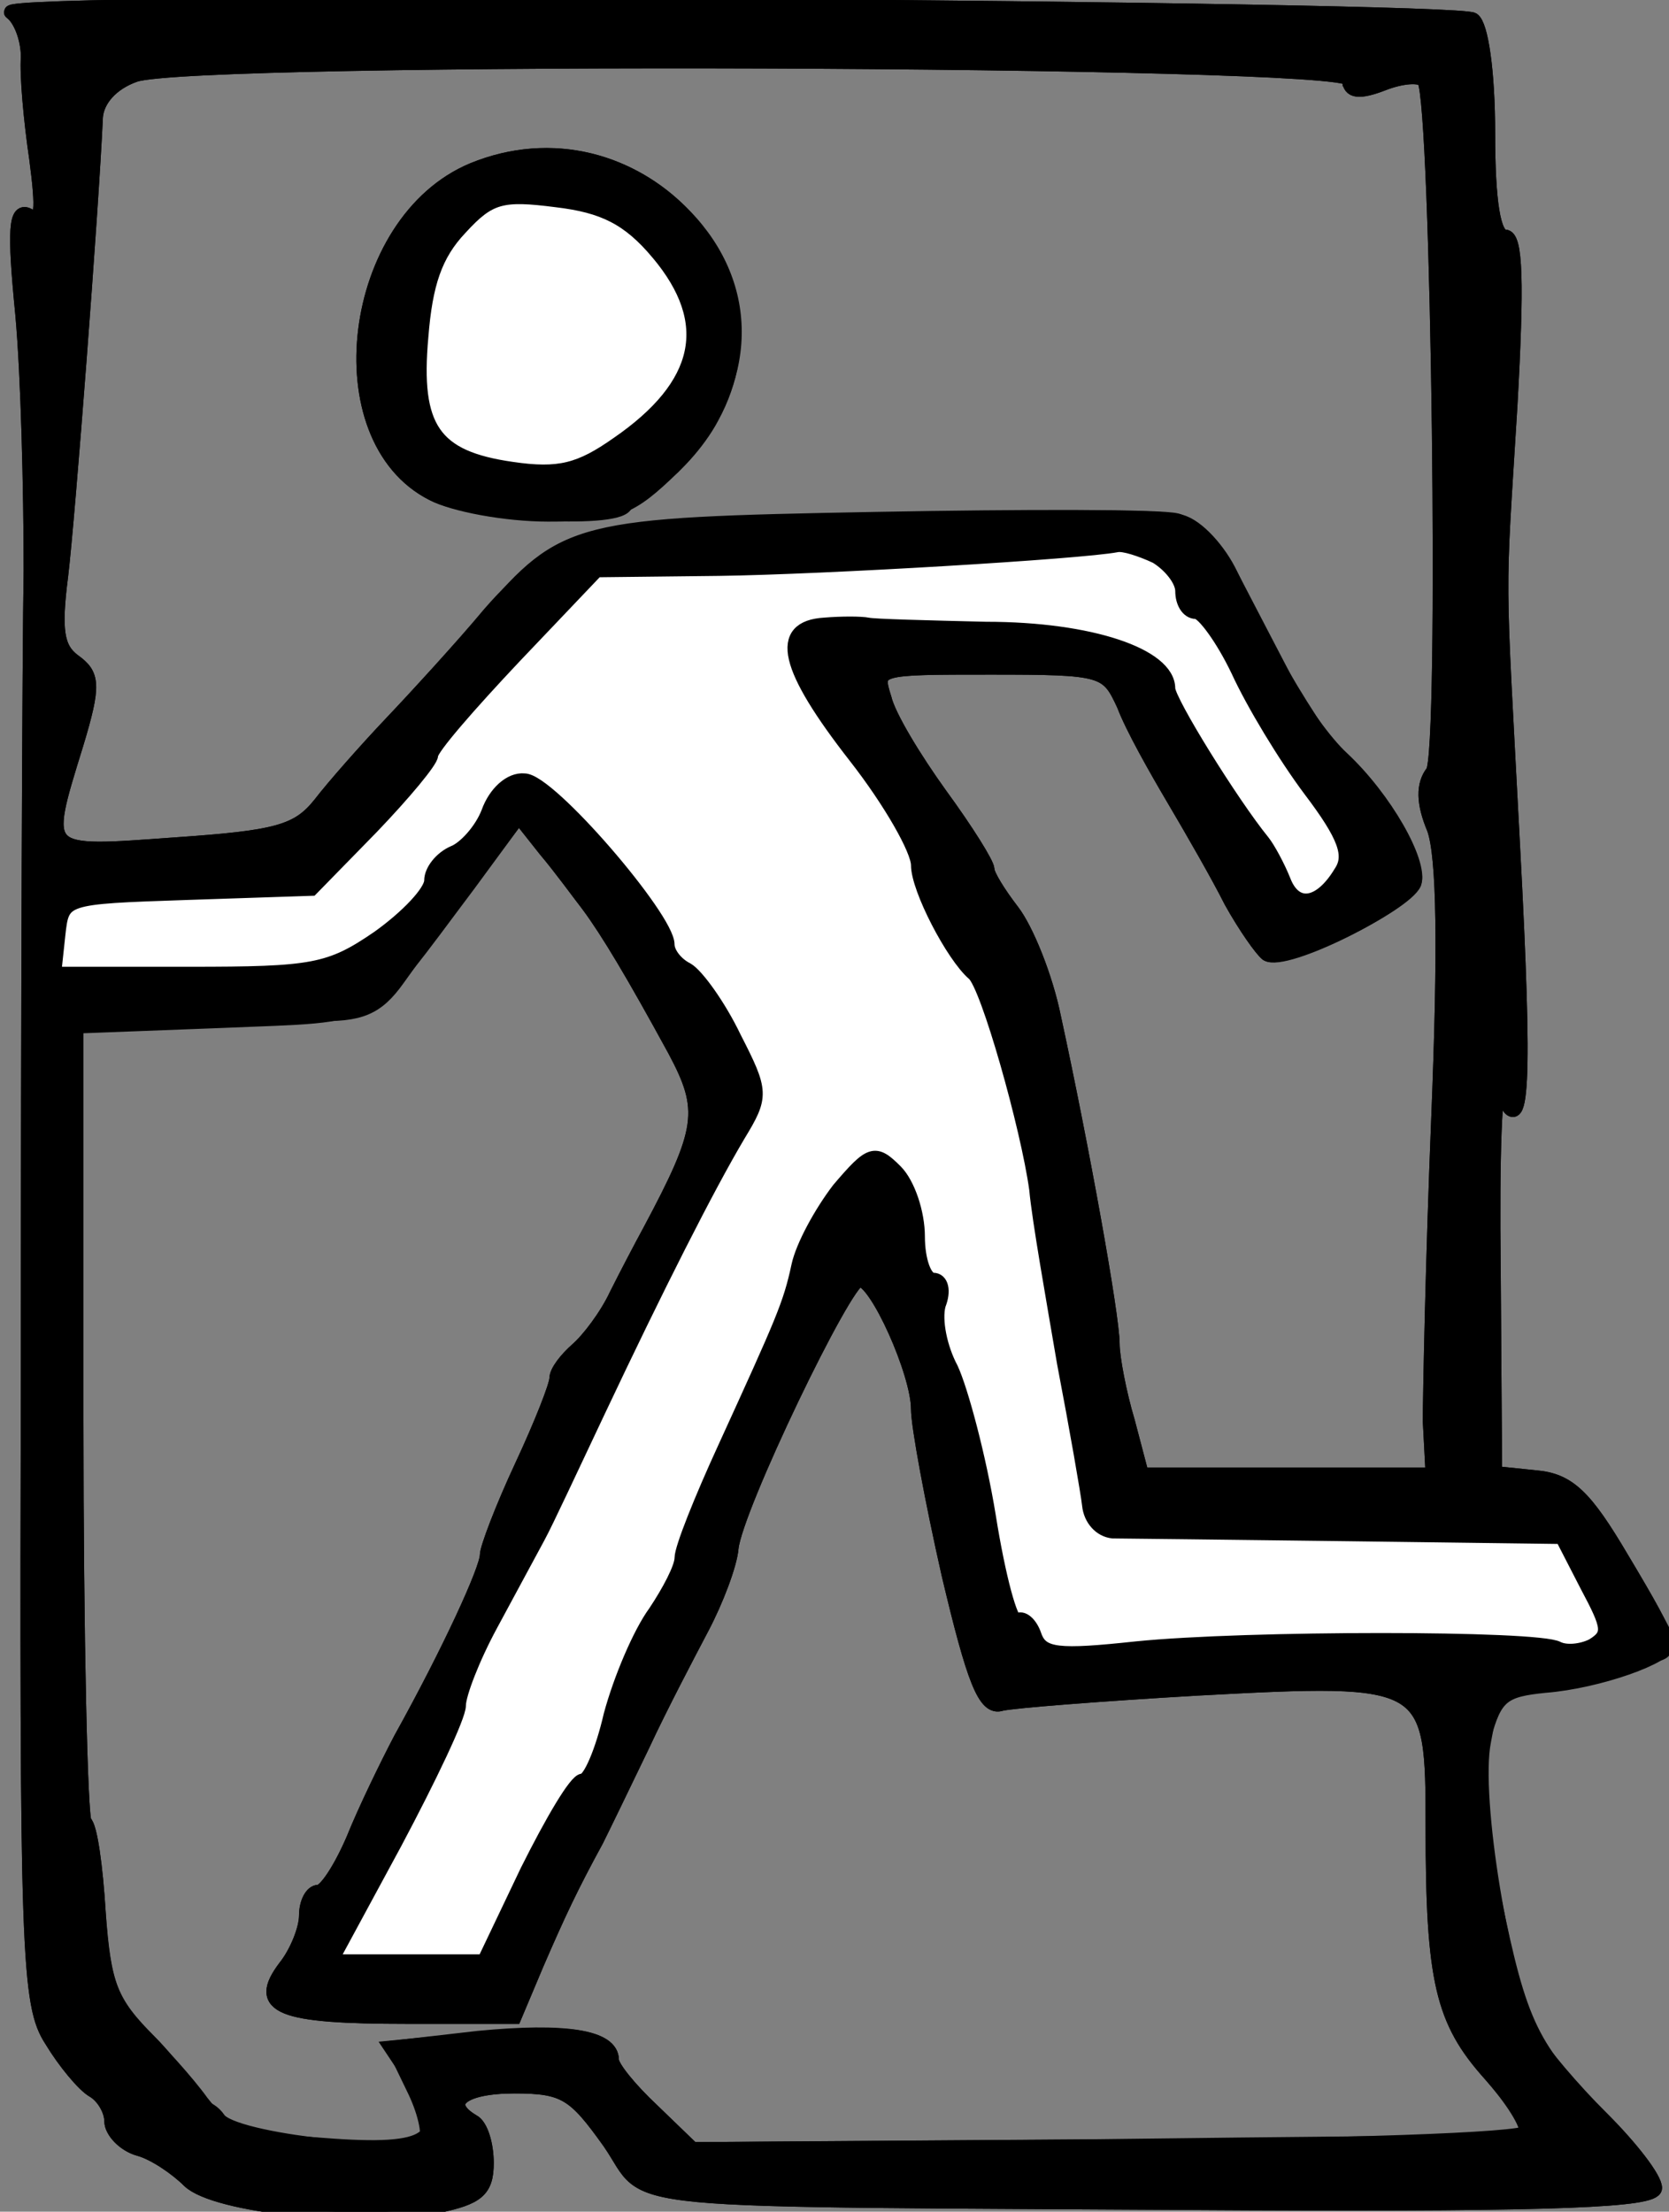 <svg id="vector" xmlns="http://www.w3.org/2000/svg" width="150.943" height="200" viewBox="0 0 120 159"><rect x="0" y="0" width="120" height="159" fill="#808080" stroke="none"/><g id="g_0"><path fill="#ffffff" d="M0.8,0.9c0.6,0.4 1.2,1.8 1.2,3.2 -0.1,1.3 0.2,4.6 0.6,7.3 0.5,3.8 0.4,4.7 -0.5,4.1 -1,-0.6 -1.1,1 -0.5,7.1 0.4,4.4 0.6,12.6 0.6,18.4 -0.1,5.8 -0.2,31.3 -0.2,56.7 -0.1,42.8 0,46.4 1.7,49 0.9,1.5 2.3,3.2 3,3.6 0.7,0.4 1.3,1.4 1.3,2.2 0,0.7 0.9,1.7 2,2 1.1,0.3 2.7,1.4 3.6,2.3 1.9,1.8 12.1,2.9 17.9,1.8 2.8,-0.6 3.5,-1.1 3.5,-3.1 0,-1.3 -0.4,-2.7 -1,-3 -2.2,-1.3 -0.8,-2.5 3,-2.5 3.6,-0 4.3,0.5 6.8,4 3.2,4.6 -1.5,4.1 45.9,4.4 22.4,0.1 29.3,-0.2 29.3,-1.1 0,-0.7 -1.7,-2.9 -3.8,-5 -2.1,-2.1 -4.4,-4.8 -5,-5.9 -2.1,-3.9 -4.3,-17.2 -3.5,-21.2 0.4,-2 0.6,-4.1 0.5,-4.5 -0.2,-0.5 1.5,-0.6 3.7,-0.2 2.4,0.4 4.1,0.2 4.6,-0.4 0.3,-0.6 1.5,-1.1 2.6,-1.1 2.5,-0 2.4,-0.5 -1.5,-7 -2.6,-4.4 -3.8,-5.6 -6.2,-5.8l-2.9,-0.3 -0.1,-14.7c-0.1,-8.1 0.1,-13.8 0.5,-12.8 1.6,4.1 1.8,-0.5 0.9,-17.4 -1.1,-21.1 -1.1,-17.1 -0.2,-31.8 0.5,-8.9 0.4,-12.2 -0.4,-12.2 -0.8,-0 -1.2,-2.5 -1.2,-7.4 0,-4.5 -0.5,-7.8 -1.1,-8.2 -0.7,-0.4 -24.9,-0.8 -53.8,-1 -28.9,-0.2 -52,-0 -51.3,0.5zM97,5.7c0,0.9 0.7,1 2.5,0.3 1.3,-0.5 2.6,-0.6 2.9,-0.2 1,1.7 1.6,48.5 0.6,49.7 -0.7,0.9 -0.7,2.2 0.1,4.1 0.7,2 0.8,8.5 0.3,20.9 -0.4,9.9 -0.6,19.7 -0.6,21.7l0.2,3.8 -10.5,-0 -10.4,-0 -1,-3.8c-0.6,-2 -1.1,-4.6 -1.1,-5.6 0,-2 -2.2,-14.2 -4.2,-23.4 -0.6,-3 -2,-6.4 -3,-7.7 -1,-1.3 -1.8,-2.6 -1.8,-3 0,-0.4 -1.5,-2.8 -3.4,-5.4 -1.8,-2.5 -3.7,-5.6 -4,-6.9 -0.7,-2.2 -0.6,-2.2 7.6,-2.2 8.2,-0 8.4,0.1 9.6,2.7 0.6,1.6 2.3,4.6 3.6,6.8 1.3,2.2 3.2,5.5 4.1,7.3 1,1.8 2.2,3.5 2.6,3.8 1.3,0.8 9.9,-3.5 10.6,-5.2 0.3,-0.8 -0.8,-2.9 -2.3,-4.7 -4.2,-4.9 -7.8,-10.7 -10.9,-17.4 -0.8,-1.7 -2.4,-3.5 -3.6,-3.8 -2.7,-0.9 -37,0.4 -42.2,1.5 -2.6,0.6 -4.9,2.1 -7.5,5.1 -2,2.4 -5.2,5.9 -7.1,7.9 -1.8,1.9 -4.1,4.5 -5.1,5.8 -1.6,2 -3.1,2.4 -10.4,2.9 -9.7,0.7 -9.6,0.9 -7.1,-7.2 1.3,-4.3 1.2,-5 -0.2,-6 -1.2,-0.9 -1.4,-2.2 -0.9,-6.1 0.5,-4.1 2.2,-26.3 2.5,-33 0.1,-1.2 1.1,-2.4 2.8,-3 4.3,-1.5 87.3,-1.2 87.3,0.3zM42.3,65.1c1.4,1.9 3.2,4.9 6.2,10.4 2.3,4.3 2.1,5.7 -1.8,13 -0.6,1.1 -1.7,3.2 -2.4,4.6 -0.7,1.5 -2,3.2 -2.8,3.9 -0.8,0.7 -1.5,1.6 -1.5,2.1 0,0.5 -1.1,3.3 -2.5,6.3 -1.4,3 -2.5,5.9 -2.5,6.4 0,1 -2.7,6.9 -6.2,13.2 -1,1.9 -2.6,5.2 -3.4,7.2 -0.9,2.1 -2,3.8 -2.5,3.8 -0.5,-0 -0.9,0.8 -0.9,1.7 0,1 -0.7,2.7 -1.5,3.7 -2.2,2.9 -0.4,3.6 8.8,3.6l7.7,-0 1.6,-3.8c1.6,-3.7 2.5,-5.6 4.3,-8.9 0.5,-1 2,-4.1 3.3,-6.8 1.3,-2.8 3.3,-6.6 4.3,-8.5 1,-1.9 2,-4.5 2.1,-5.7 0.3,-2.9 8.2,-19.3 9.2,-19.3 1.2,-0 4.2,6.7 4.2,9.3 0,1.2 1,6.6 2.2,11.9 1.8,7.6 2.6,9.7 3.8,9.3 0.8,-0.2 7.2,-0.7 14.1,-1.1 16.8,-0.9 16.9,-0.8 16.9,10 0,11 0.7,13.9 4.1,17.7 3.3,3.8 3.6,4.9 1.2,4.9 -1,-0 -14.6,0.1 -30.2,0.3l-28.3,0.2 -2.9,-2.8c-1.6,-1.5 -2.9,-3.1 -2.9,-3.6 0,-1.7 -3.4,-2.2 -9.6,-1.6l-6.1,0.7 1.4,2.9c0.8,1.6 1.2,3.3 0.9,3.8 -0.9,1.4 -14,-0 -14.9,-1.6 -0.5,-0.7 -1.3,-1 -1.9,-0.7 -0.7,0.4 -0.8,0.2 -0.4,-0.4 0.3,-0.6 -0.8,-2.6 -2.6,-4.4 -2.9,-2.9 -3.3,-4.1 -3.7,-9.3 -0.2,-3.3 -0.6,-6.2 -1,-6.5 -0.3,-0.3 -0.6,-13.3 -0.6,-28.9l0,-28.4 6.5,-0.4c3.6,-0.2 8.3,-0.4 10.6,-0.4 3.3,0.1 4.5,-0.4 6,-2.5 1,-1.4 3.4,-4.7 5.3,-7.2l3.4,-4.5 1.9,2.4c1.1,1.3 2.4,3.1 3.1,4z" stroke="#000000"/><path fill="#ffffff" d="M34,12.2c-8.9,3.7 -10.8,19.3 -2.9,23.3 2.9,1.5 13.9,2.1 13.9,0.7 0,-0.4 1,-1.2 2.2,-1.7 1.1,-0.6 3,-2.6 4,-4.5 5.8,-10.6 -5.7,-22.5 -17.2,-17.8z" stroke="#000000"/></g><g id="g_1"><path fill="#000000" d="M0.8,0.9c0.6,0.4 1.2,1.8 1.2,3.2 -0.1,1.3 0.2,4.6 0.6,7.3 0.5,3.8 0.4,4.7 -0.5,4.1 -1,-0.6 -1.1,1 -0.5,7.1 0.4,4.4 0.6,12.6 0.6,18.4 -0.1,5.8 -0.2,31.3 -0.2,56.7 -0.1,42.8 0,46.4 1.7,49 0.9,1.5 2.3,3.2 3,3.6 0.7,0.4 1.3,1.4 1.3,2.2 0,0.7 0.9,1.7 2,2 1.1,0.3 2.7,1.4 3.6,2.3 1.9,1.8 12.1,2.9 17.9,1.8 2.8,-0.6 3.5,-1.1 3.5,-3.1 0,-1.3 -0.4,-2.7 -1,-3 -2.2,-1.3 -0.8,-2.5 3,-2.5 3.6,-0 4.3,0.5 6.8,4 3.2,4.6 -1.5,4.1 45.9,4.4 22.4,0.1 29.3,-0.2 29.3,-1.1 0,-0.7 -1.7,-2.9 -3.8,-5 -5.1,-5 -5.9,-6.7 -7.8,-16 -1.1,-5.5 -1.3,-9 -0.7,-11.4 0.8,-3 1.4,-3.4 4.4,-3.7 3.8,-0.3 8.9,-2.1 8.9,-3.1 -0.1,-0.3 -1.6,-3.1 -3.4,-6.1 -2.6,-4.4 -3.8,-5.6 -6.2,-5.8l-2.9,-0.3 -0.1,-14.7c-0.1,-8.1 0.1,-13.8 0.5,-12.8 1.6,4.1 1.8,-0.5 0.9,-17.4 -1.1,-21.1 -1.1,-17.1 -0.2,-31.8 0.5,-8.9 0.4,-12.2 -0.4,-12.2 -0.8,-0 -1.2,-2.5 -1.2,-7.4 0,-4.5 -0.5,-7.8 -1.1,-8.2 -0.7,-0.4 -24.9,-0.8 -53.8,-1 -28.9,-0.2 -52,-0 -51.3,0.5zM97,5.7c0,0.9 0.7,1 2.5,0.3 1.3,-0.5 2.6,-0.6 2.9,-0.2 1,1.7 1.6,48.5 0.6,49.7 -0.7,0.9 -0.7,2.2 0.1,4.1 0.7,2 0.8,8.5 0.3,20.9 -0.4,9.9 -0.6,19.7 -0.6,21.7l0.2,3.8 -10.5,-0 -10.4,-0 -1,-3.8c-0.6,-2 -1.1,-4.6 -1.1,-5.6 0,-2 -2.2,-14.2 -4.2,-23.4 -0.6,-3 -2,-6.4 -3,-7.7 -1,-1.3 -1.8,-2.6 -1.8,-3 0,-0.4 -1.5,-2.8 -3.4,-5.4 -1.8,-2.5 -3.7,-5.6 -4,-6.9 -0.7,-2.2 -0.6,-2.2 7.6,-2.2 8.2,-0 8.4,0.1 9.6,2.7 0.6,1.6 2.3,4.6 3.6,6.8 1.3,2.2 3.2,5.5 4.1,7.3 1,1.8 2.2,3.5 2.6,3.8 1.3,0.7 9.9,-3.5 10.6,-5.1 0.5,-1.5 -2.1,-6.1 -5.2,-9 -1.2,-1.1 -3,-3.6 -4,-5.5 -1,-1.9 -2.7,-5.2 -3.8,-7.3 -1,-2 -2.9,-4 -4.1,-4.3 -1.2,-0.3 -10.9,-0.3 -21.6,-0.1 -21.6,0.4 -22.4,0.6 -28,7.1 -1.9,2.2 -5,5.6 -6.9,7.6 -1.8,1.9 -4.1,4.5 -5.1,5.8 -1.6,2 -3.1,2.4 -10.4,2.9 -9.7,0.7 -9.6,0.9 -7.1,-7.2 1.3,-4.3 1.2,-5 -0.2,-6 -1.2,-0.9 -1.4,-2.2 -0.9,-6.1 0.5,-4.1 2.2,-26.3 2.5,-33 0.1,-1.2 1.1,-2.4 2.8,-3 4.3,-1.5 87.3,-1.2 87.3,0.3zM83.1,40c1,0.6 1.9,1.7 1.9,2.5 0,0.8 0.4,1.5 1,1.5 0.5,-0 1.9,1.9 3,4.2 1.1,2.4 3.4,6.2 5.2,8.6 2.5,3.3 3,4.7 2.2,5.9 -1.5,2.5 -3.3,2.7 -4.1,0.6 -0.4,-1 -1.1,-2.3 -1.5,-2.8 -2.2,-2.7 -6.8,-10.1 -6.8,-11 0,-2.4 -5.6,-4.3 -13.1,-4.3 -4.2,-0.1 -8.1,-0.2 -8.5,-0.3 -0.5,-0.1 -1.9,-0.1 -3.1,-0 -3.5,0.2 -2.8,3.1 2.2,9.5 2.5,3.2 4.5,6.7 4.5,7.8 0,1.7 2.5,6.5 4,7.8 1,0.8 3.9,11.1 4.5,15.5 0.2,2.2 1.2,7.8 2,12.5 0.9,4.7 1.7,9.3 1.8,10.2 0.1,1 0.8,1.8 1.7,1.9 0.8,-0 8.4,0.1 16.9,0.2l15.4,0.2 1.8,3.5c1.6,3 1.7,3.5 0.4,4.3 -0.8,0.4 -1.9,0.5 -2.5,0.2 -1.4,-0.8 -22.4,-0.8 -30.3,-0 -5.6,0.6 -6.8,0.5 -7.3,-0.9 -0.3,-0.9 -0.9,-1.4 -1.3,-1.1 -0.4,0.2 -1.3,-3.1 -2,-7.5 -0.7,-4.3 -2,-9.1 -2.7,-10.6 -0.8,-1.5 -1.2,-3.5 -0.9,-4.6 0.4,-1 0.2,-1.8 -0.4,-1.8 -0.6,-0 -1.1,-1.4 -1.1,-3.1 0,-1.7 -0.7,-3.8 -1.6,-4.7 -1.5,-1.5 -1.8,-1.4 -4.1,1.3 -1.3,1.7 -2.6,4.1 -2.9,5.5 -0.6,2.8 -1.1,3.9 -5.3,13.1 -1.7,3.7 -3.1,7.2 -3.1,7.9 0,0.7 -0.9,2.4 -1.9,3.9 -1.1,1.5 -2.5,4.8 -3.2,7.4 -0.6,2.6 -1.5,4.7 -2,4.7 -0.5,-0 -2.2,2.9 -4,6.5l-3.1,6.5 -5.5,-0 -5.5,-0 4.6,-8.5c2.5,-4.7 4.6,-9.1 4.6,-9.9 0,-0.8 1,-3.4 2.3,-5.8 1.3,-2.4 2.8,-5.2 3.4,-6.3 0.6,-1.1 2.5,-5.2 4.3,-9 4.2,-8.9 7.9,-16.2 10.1,-19.9 1.7,-2.8 1.7,-3.1 -0.3,-7 -1.1,-2.3 -2.7,-4.5 -3.4,-4.9 -0.8,-0.4 -1.4,-1.2 -1.4,-1.8 0,-1.9 -8.5,-11.8 -10.3,-11.8 -1,-0.1 -2.1,0.9 -2.6,2.3 -0.5,1.3 -1.7,2.6 -2.5,2.9 -0.9,0.4 -1.6,1.3 -1.6,2 0,0.8 -1.7,2.6 -3.8,4.1 -3.5,2.4 -4.7,2.6 -13.6,2.6l-9.7,-0 0.3,-2.8c0.3,-2.7 0.3,-2.7 9.2,-3l9,-0.3 4.3,-4.4c2.4,-2.5 4.3,-4.8 4.3,-5.2 0,-0.5 2.7,-3.6 6,-7.1l5.9,-6.2 8.8,-0.1c7.5,-0.1 26,-1.2 28.6,-1.7 0.5,-0.1 1.7,0.3 2.8,0.8zM42.3,65.1c1.4,1.9 3.2,4.9 6.2,10.4 2.3,4.3 2.1,5.7 -1.8,13 -0.6,1.1 -1.7,3.2 -2.4,4.6 -0.7,1.5 -2,3.2 -2.8,3.9 -0.8,0.7 -1.5,1.6 -1.5,2.1 0,0.5 -1.1,3.3 -2.5,6.3 -1.4,3 -2.5,5.9 -2.5,6.4 0,1 -2.7,6.9 -6.2,13.2 -1,1.9 -2.6,5.2 -3.4,7.2 -0.9,2.1 -2,3.8 -2.5,3.8 -0.5,-0 -0.9,0.8 -0.9,1.7 0,1 -0.7,2.7 -1.5,3.7 -2.2,2.9 -0.4,3.6 8.8,3.6l7.7,-0 1.6,-3.8c1.6,-3.7 2.5,-5.6 4.3,-8.9 0.5,-1 2,-4.1 3.3,-6.8 1.3,-2.8 3.3,-6.6 4.3,-8.5 1,-1.9 2,-4.5 2.1,-5.7 0.3,-2.9 8.2,-19.3 9.2,-19.3 1.2,-0 4.2,6.7 4.2,9.3 0,1.2 1,6.6 2.2,11.9 1.8,7.6 2.6,9.7 3.8,9.3 0.8,-0.2 7.2,-0.7 14.1,-1.1 16.8,-0.9 16.9,-0.8 16.9,10 0,11 0.7,13.9 4.1,17.7 1.6,1.8 2.8,3.7 2.6,4.2 -0.1,0.5 -13.6,1 -30.1,1l-29.8,0.2 -2.9,-2.8c-1.6,-1.5 -2.9,-3.1 -2.9,-3.6 0,-1.7 -3.4,-2.2 -9.7,-1.5l-6.2,0.6 1.6,2.4c2.7,4.2 1.3,5.2 -6.4,4.6 -5.8,-0.4 -7.1,-0.9 -8.8,-3.1 -1,-1.4 -3.1,-3.7 -4.5,-5.1 -2,-2 -2.6,-3.7 -2.9,-8.5 -0.2,-3.3 -0.6,-6.2 -1,-6.5 -0.3,-0.3 -0.6,-13.3 -0.6,-28.9l0,-28.3 10.5,-0.4c11.6,-0.5 10.1,0.3 17.7,-9.8l3.6,-4.9 1.9,2.4c1.1,1.3 2.4,3.1 3.1,4z" stroke="#000000"/><path fill="#000000" d="M34,12.2c-8.9,3.7 -10.8,19.3 -2.9,23.3 1.5,0.8 5.3,1.5 8.3,1.5 5,-0 5.9,-0.4 9,-3.4 5.4,-5.5 5.9,-12.4 1.3,-17.6 -4.1,-4.6 -10.1,-6.1 -15.7,-3.8zM47.3,18.2c4.2,5 3.2,9.5 -2.9,13.7 -2.7,1.9 -4.2,2.3 -7.6,1.8 -5.6,-0.8 -7.1,-2.9 -6.5,-9.5 0.3,-3.8 1,-5.9 2.8,-7.8 2.1,-2.3 3,-2.5 6.9,-2 3.4,0.4 5.2,1.3 7.3,3.8z" stroke="#000000"/></g></svg>